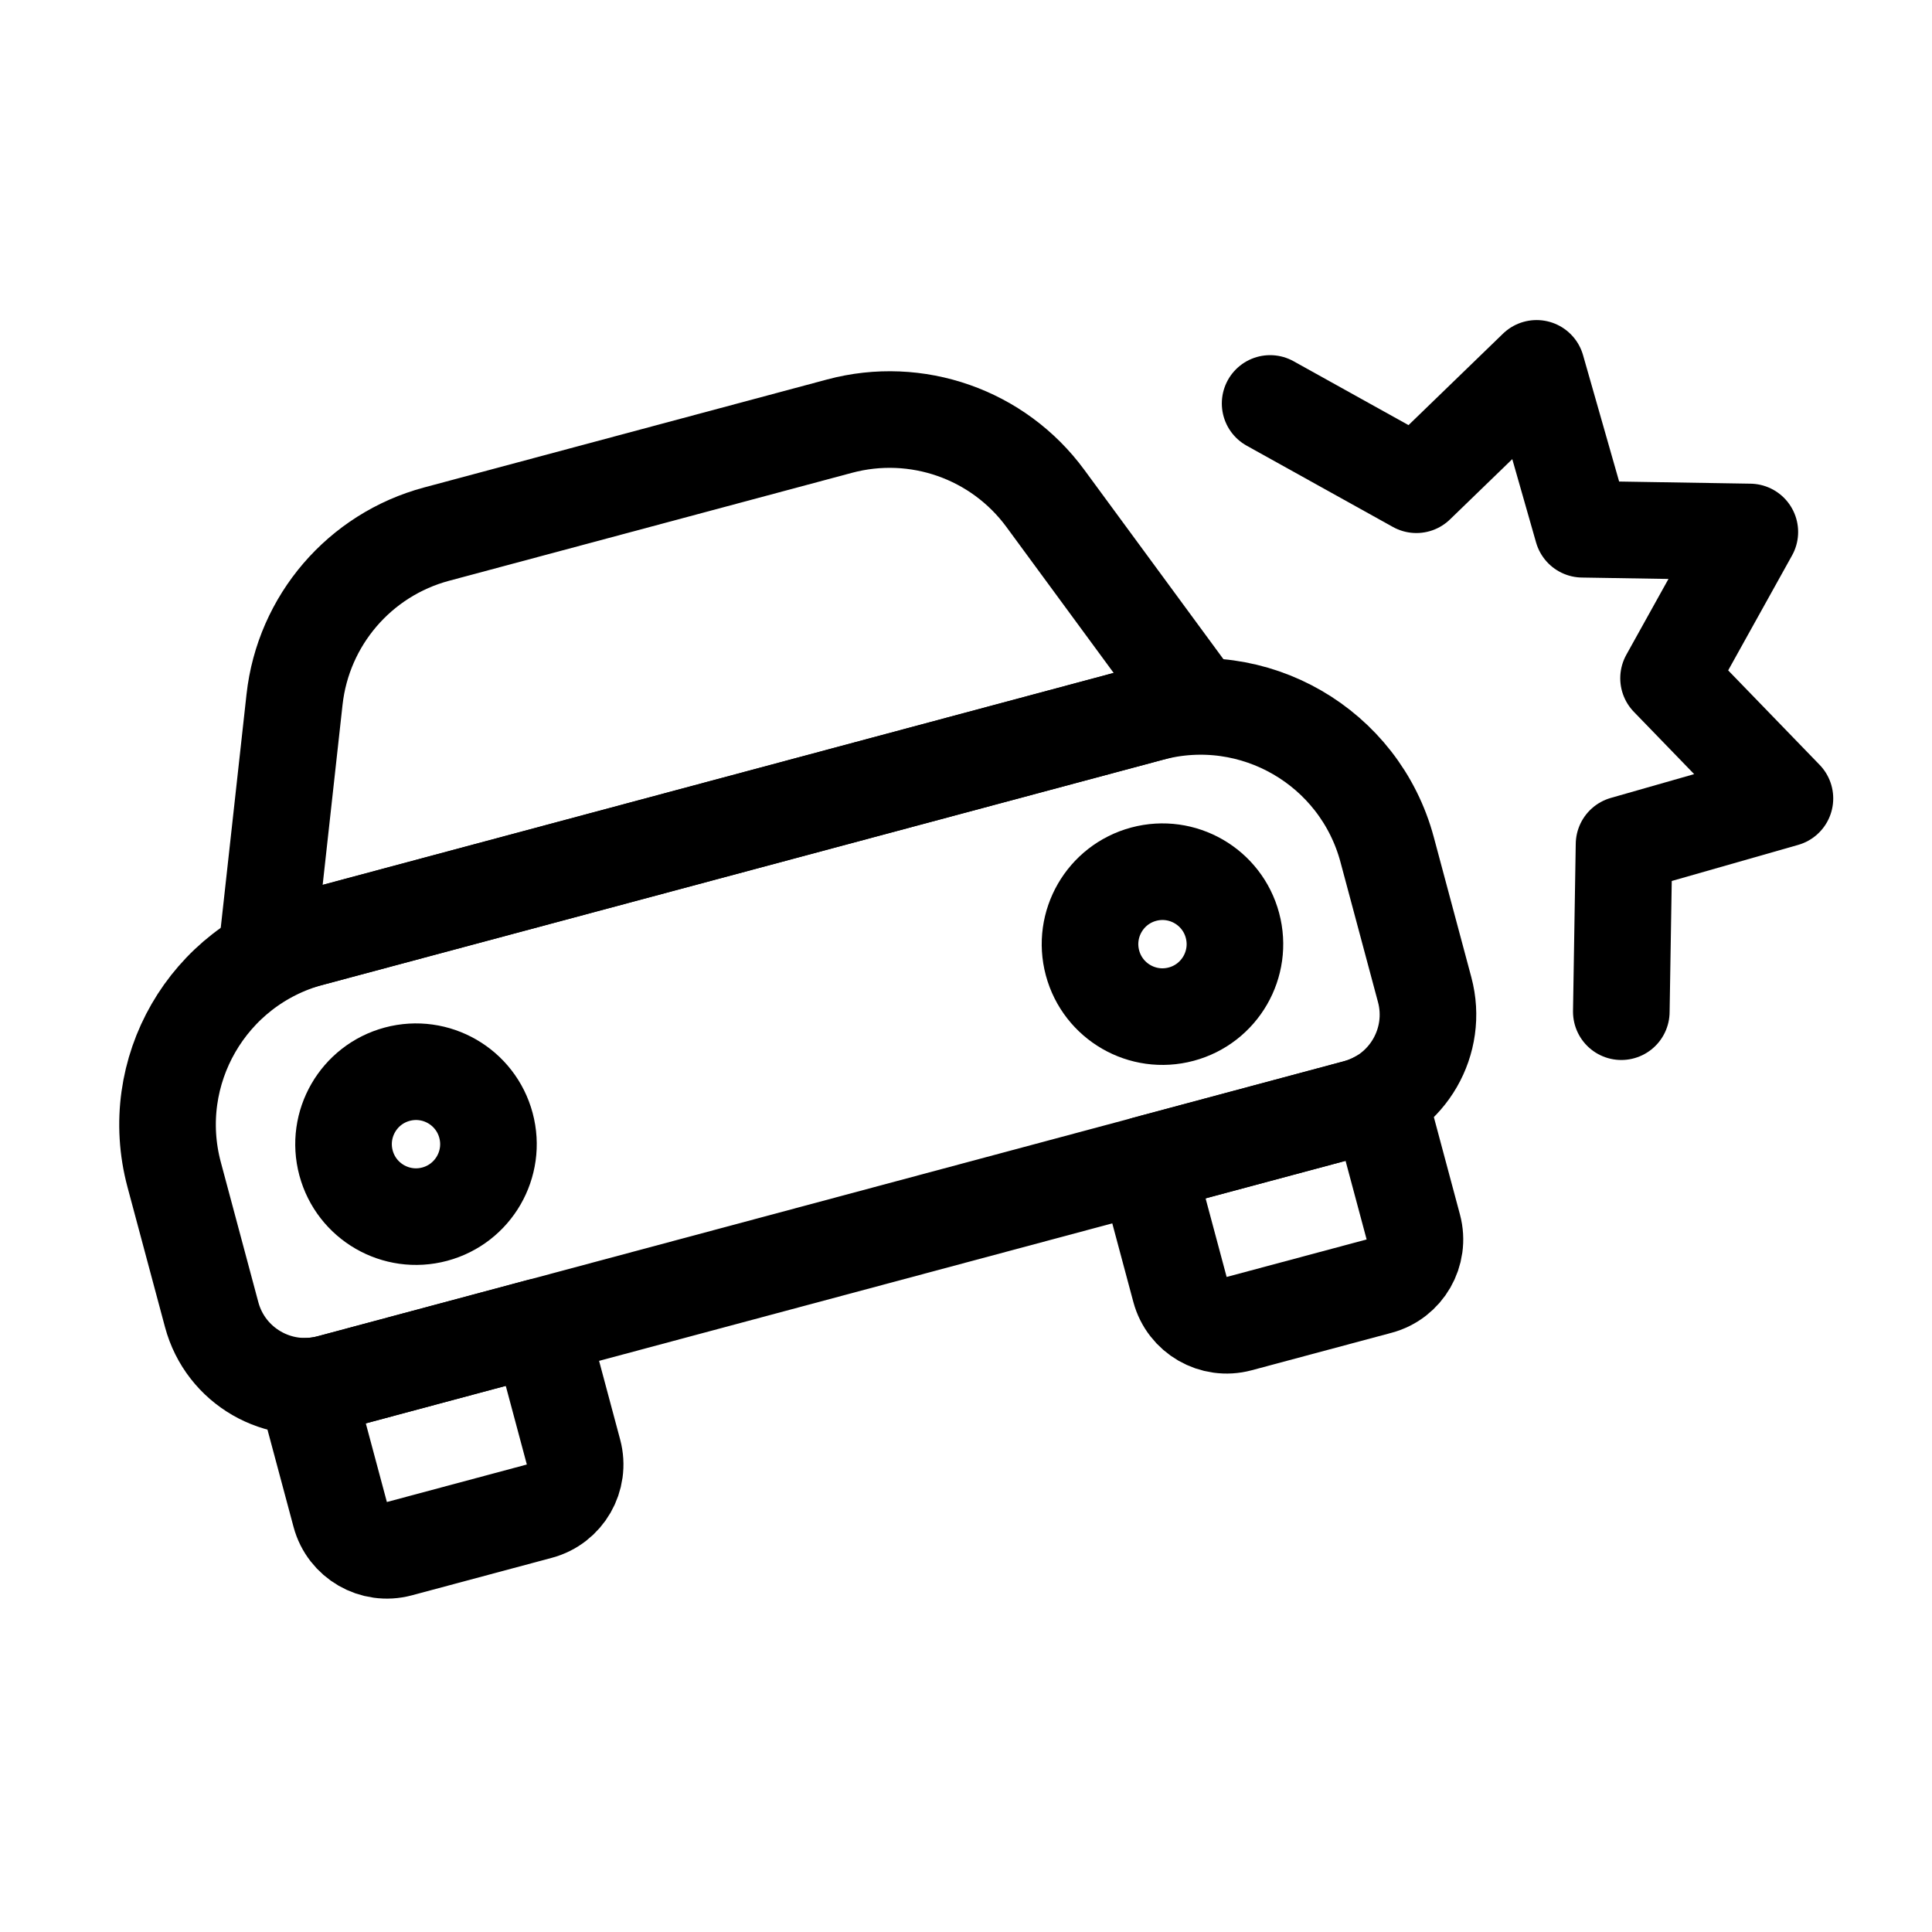 <?xml version="1.0" encoding="UTF-8" standalone="no"?>
<svg width="80" height="80" viewBox="0 0 80 80" fill="none" version="1.1" id="svg16" xmlns="http://www.w3.org/2000/svg" xmlns:svg="http://www.w3.org/2000/svg">
	<defs id="defs20" />
	<path d="M 7.212,48.641 C 6.068,44.373 8.601,39.987 12.868,38.843 l 34.773,-9.317 c 4.268,-1.144 8.654,1.389 9.798,5.657 l 1.553,5.796 c 0.572,2.134 -0.695,4.327 -2.828,4.899 L 13.664,57.265 C 11.53,57.837 9.336,56.57 8.765,54.437 Z" id="path2" style="stroke:#000000;stroke-width:4;stroke-dasharray:none;stroke-opacity:1;stroke-linejoin:round;stroke-linecap:round" />
	<path d="m 12.665,57.403 1.423,5.31 c 0.286,1.067 1.383,1.7 2.45,1.414 l 5.795,-1.553 c 1.067,-0.286 1.7,-1.383 1.414,-2.45 l -1.39,-5.188 -8.693,2.329 c -0.334,0.089 -0.668,0.134 -0.999,0.137 z" id="path4" style="stroke:#000000;stroke-width:4;stroke-dasharray:none;stroke-opacity:1;stroke-linejoin:round;stroke-linecap:round" />
	<path d="m 47.471,48.206 1.39,5.188 c 0.286,1.067 1.383,1.7 2.45,1.414 l 5.796,-1.553 c 1.067,-0.286 1.7,-1.383 1.414,-2.45 l -1.423,-5.31 c -0.287,0.162 -0.6,0.291 -0.933,0.381 z" id="path6" style="stroke:#000000;stroke-width:4;stroke-dasharray:none;stroke-opacity:1;stroke-linejoin:round;stroke-linecap:round" />
	<path d="M 49.459,29.039 11.052,39.33 12.196,28.966 c 0.362,-3.277 2.697,-5.996 5.881,-6.849 l 16.69,-4.472 c 3.184,-0.853 6.566,0.334 8.518,2.991 z" id="path8" style="stroke:#000000;stroke-width:4;stroke-dasharray:none;stroke-opacity:1;stroke-linejoin:round;stroke-linecap:round" />
	<path d="m 14.328,48.154 c -0.429,-1.6 0.521,-3.245 2.121,-3.674 1.6,-0.429 3.245,0.521 3.674,2.121 0.429,1.6 -0.521,3.245 -2.121,3.674 -1.6,0.429 -3.245,-0.521 -3.674,-2.121 z" id="path10" style="stroke:#000000;stroke-width:4;stroke-dasharray:none;stroke-opacity:1;stroke-linejoin:round;stroke-linecap:round" />
	<path d="m 51.033,38.319 c -0.429,-1.6 -2.074,-2.55 -3.674,-2.121 -1.6,0.429 -2.55,2.074 -2.121,3.674 0.429,1.6 2.074,2.55 3.674,2.121 1.6,-0.429 2.55,-2.074 2.121,-3.674 z" id="path12" style="stroke:#000000;stroke-width:4;stroke-dasharray:none;stroke-opacity:1;stroke-linejoin:round;stroke-linecap:round" />
	<path d="m 52.593,16.706 6.056,3.366 4.978,-4.819 1.902,6.662 6.928,0.113 -3.366,6.056 4.819,4.978 -6.662,1.902 -0.113,6.928" id="path14" style="stroke:#000000;stroke-width:4;stroke-dasharray:none;stroke-opacity:1;stroke-linejoin:round;stroke-linecap:round" />
</svg>
